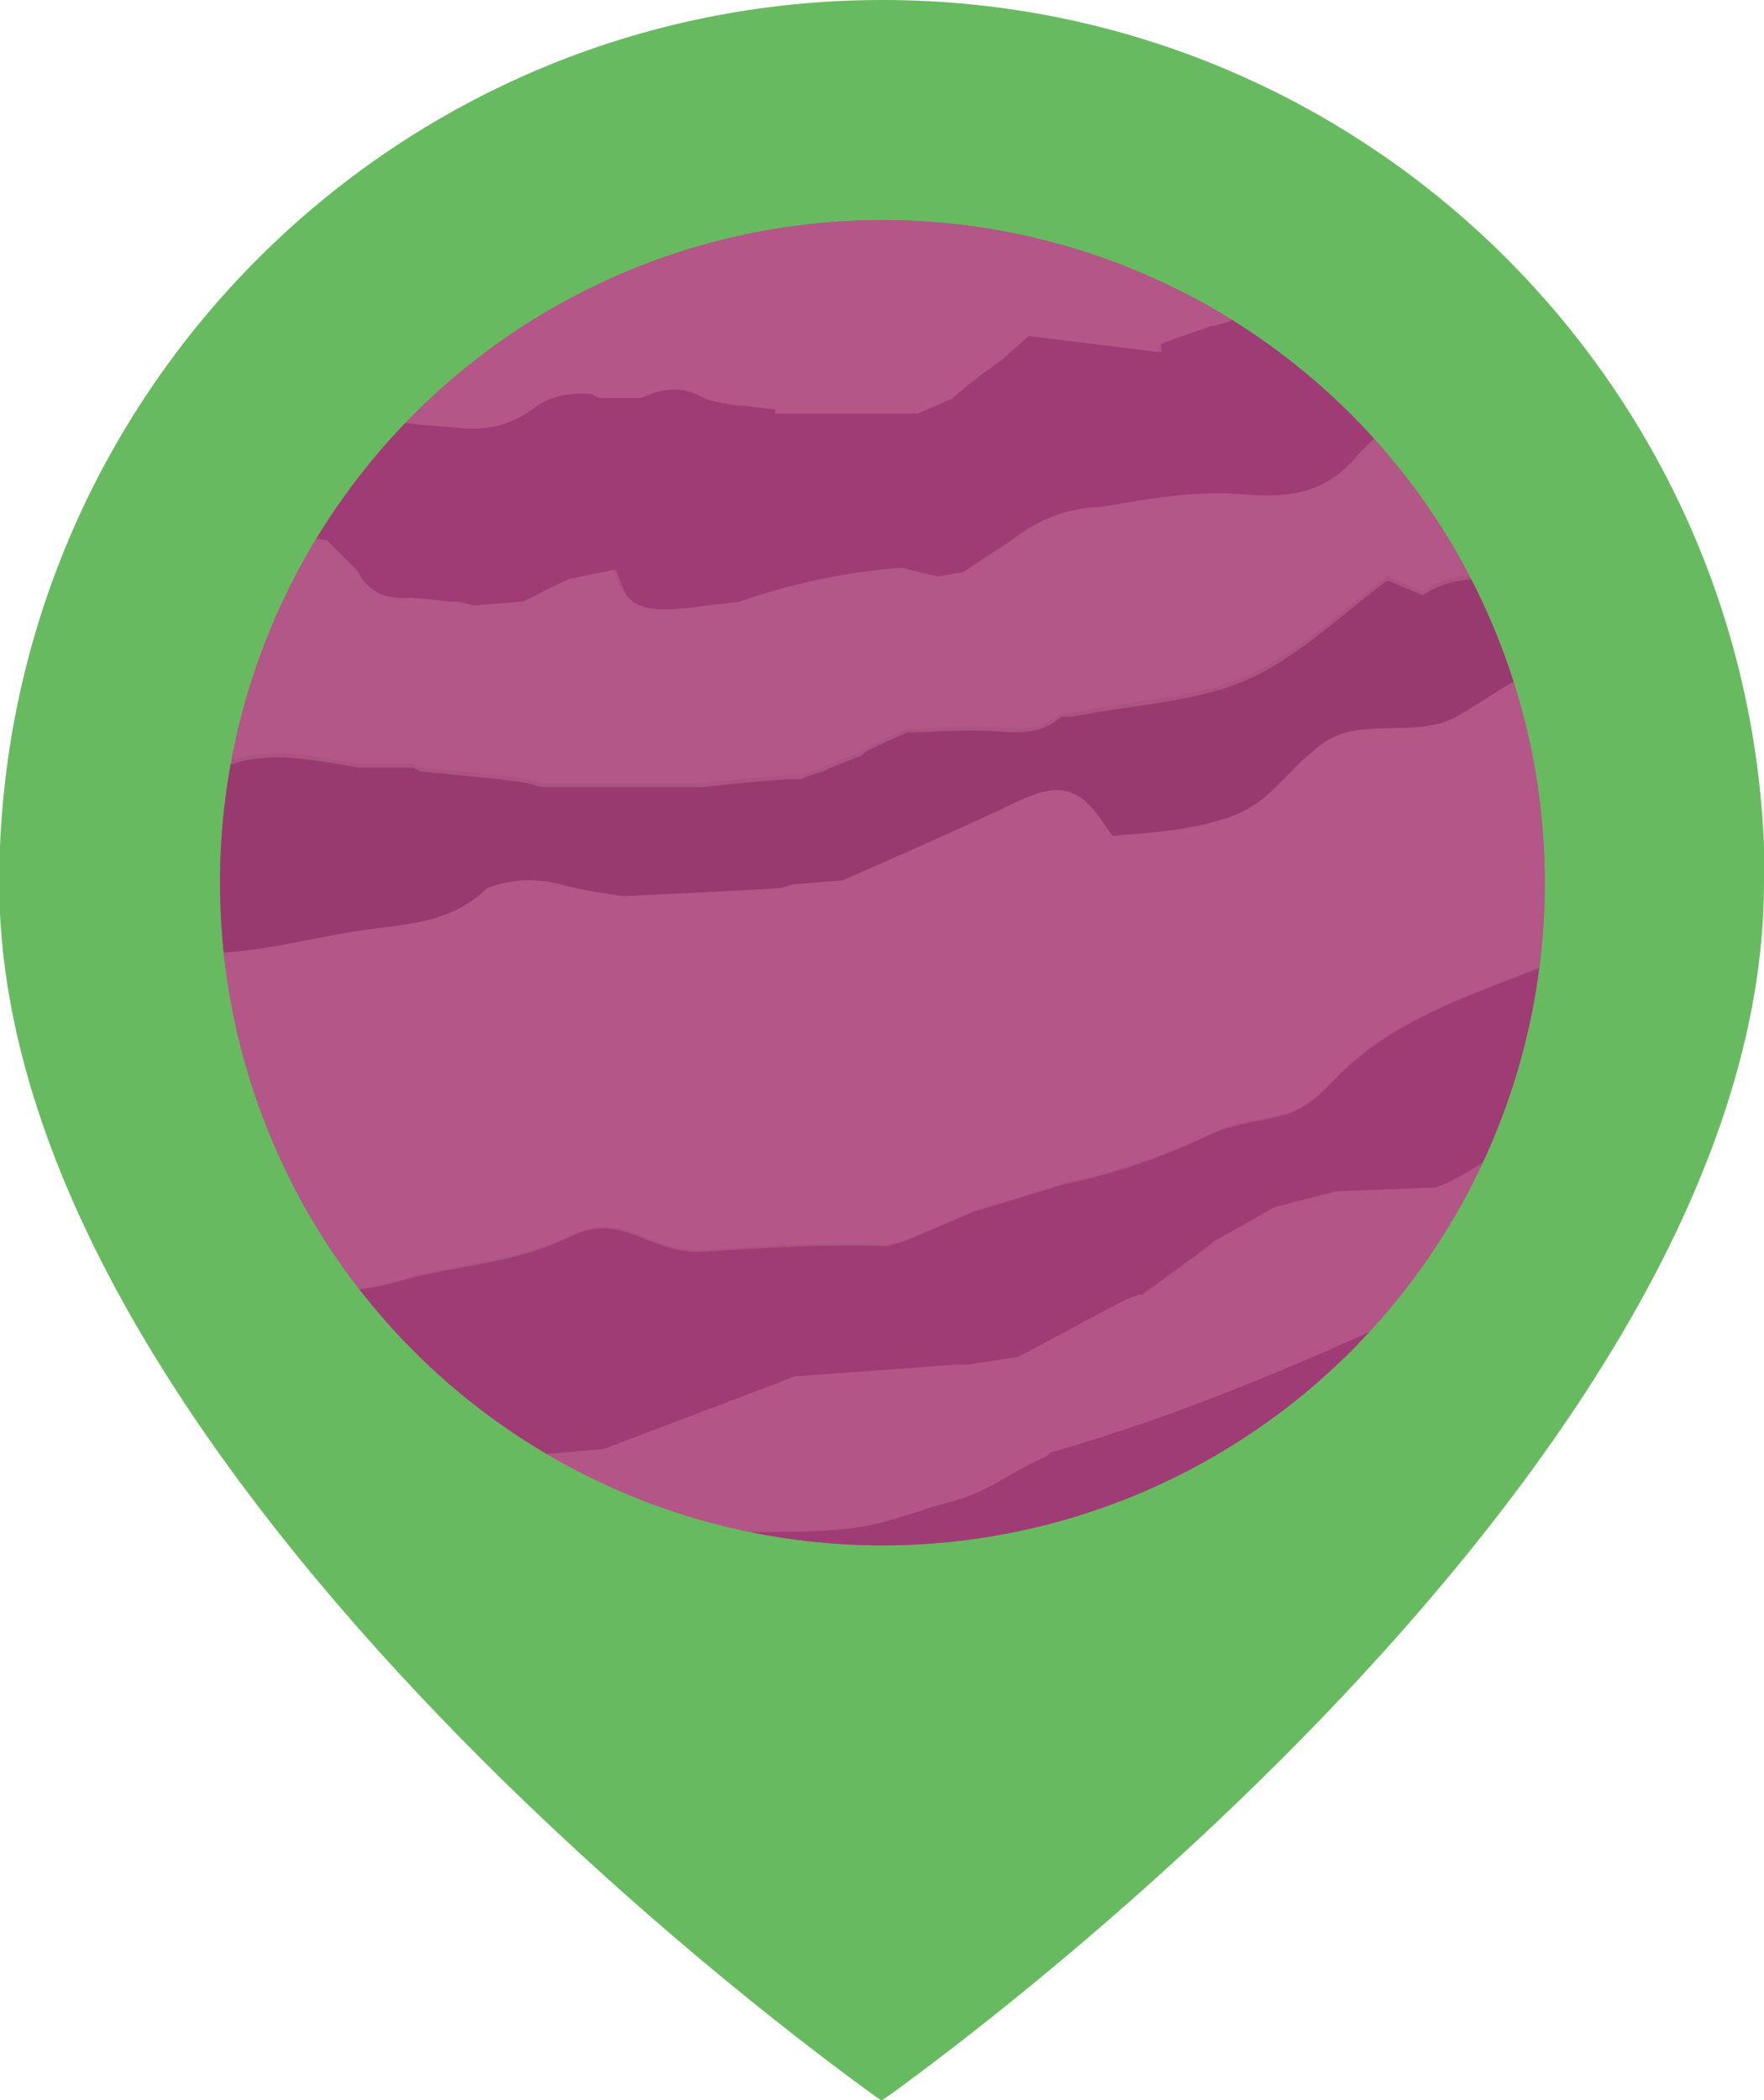 <?xml version="1.0" encoding="UTF-8"?>
<svg id="_레이어_2" data-name="레이어 2" xmlns="http://www.w3.org/2000/svg" xmlns:xlink="http://www.w3.org/1999/xlink" viewBox="0 0 22.53 26.81">
  <defs>
    <style>
      .cls-1 {
        clip-path: url(#clippath);
      }

      .cls-2 {
        fill: #68ba60;
      }

      .cls-3 {
        fill: #983a6f;
      }

      .cls-4 {
        fill: #a03c75;
      }

      .cls-5 {
        fill: #9f3c75;
      }

      .cls-6 {
        fill: #b35688;
      }

      .cls-7 {
        fill: #b35687;
      }

      .cls-8 {
        fill: #ab5381;
      }

      .cls-9 {
        fill: #b45687;
      }

      .cls-10 {
        fill: #b45688;
      }

      .cls-11 {
        fill: #11253a;
      }
    </style>
    <clipPath id="clippath">
      <circle class="cls-8" cx="11.27" cy="11.27" r="8.46"/>
    </clipPath>
  </defs>
  <g id="_레이어_1-2" data-name="레이어 1">
    <g>
      <path class="cls-2" d="m22.53,11.27c0,7.67-11.27,15.55-11.27,15.55,0,0-11.27-7.87-11.27-15.55C0,5.04,5.04,0,11.27,0s11.27,5.04,11.27,11.27Z"/>
      <g>
        <circle class="cls-8" cx="11.27" cy="11.27" r="8.46"/>
        <g class="cls-1">
          <path class="cls-11" d="m1.29,12.87s.04,0,.06,0c.04-.08.08-.16.14-.29.22.39-.22.77.08,1.11.07-.12.13-.22.19-.33-.04-.4.21-.84-.12-1.23-.06.08-.11.15-.18.25-.05-.08-.09-.15-.16-.25v.76Zm.74,1.24c-.01-.1-.02-.17-.03-.25,0-.08-.01-.17-.02-.25l-.07-.02c-.08.13-.16.27-.24.41-.04.6.03.83.35.92-.09-.29-.28-.54-.16-.84.06.01.11.02.18.03ZM4.88,1.15s.06,0,.08,0c.01-.13.02-.26.03-.4h-.39c.12.17.2.28.28.39Zm-2.73,14.5c.07-.09.12-.15.19-.24-.12-.07-.22-.13-.32-.19-.02.02-.03.04-.05.06.05.11.11.22.18.36Z"/>
          <path class="cls-11" d="m1.27,9.44c.12-.44.26-.81.47-1.22.11.08.18.14.26.2-.04.1-.08.2-.1.25.05.15.09.26.15.4-.34.13-.48.37-.41.73.1.07.2.14.28.19,0,.33,0,.63,0,.92-.28-.05-.33-.3-.41-.51h-.27c-.17-.33,0-.64.04-.95Z"/>
          <path class="cls-11" d="m1.29,12.87v-.76c.07.11.11.17.16.25.07-.09.12-.17.18-.25.33.39.08.83.12,1.23-.06.11-.12.21-.19.33-.3-.33.15-.72-.08-1.11-.06.13-.1.21-.14.29-.02,0-.04,0-.06,0Z"/>
          <path class="cls-11" d="m2.41,14.33s.02.07.04.1c-.04.04-.08.07-.14.13.06.22.12.45.18.67-.47.04-.44-.74-.5-1.05.18.07.3.11.43.16Z"/>
          <path class="cls-11" d="m2.04,14.11c-.07-.01-.12-.02-.18-.03-.11.3.08.56.16.84-.32-.09-.39-.32-.35-.92.08-.14.16-.27.24-.41l.07.02c0,.08.01.17.02.25,0,.08.02.15.03.25Z"/>
          <path class="cls-11" d="m4.88,1.15c-.08-.11-.16-.23-.28-.39h.39c-.01.14-.02.27-.03.4-.03,0-.06,0-.08,0Z"/>
          <path class="cls-11" d="m2.15,15.65c-.07-.14-.12-.25-.18-.36.02-.02.03-.04.05-.06.1.06.2.12.32.19-.07.09-.12.15-.19.24Z"/>
          <path class="cls-10" d="m2.83,15.27l.31.1s0,.06,0,.09c-.06.04-.11.07-.17.11-.05-.1-.1-.2-.14-.29Z"/>
          <path class="cls-11" d="m19.08,6.36c-.35-.42-.69-.85-1.04-1.27-.14-.13-.28-.27-.43-.4-.18-.16-.36-.32-.54-.48.05-.06.1-.11.17-.18.13.06.23.1.36.16,0-.09,0-.17.01-.2-.12-.14-.22-.25-.32-.37-.05.08-.1.16-.16.25-.07-.07-.12-.11-.18-.17-.1.07-.18.14-.27.21-.11-.08-.23-.16-.34-.24.05-.08.11-.15.15-.22.13.05.22.08.3.11.02-.03.03-.05.05-.08-.24-.16-.48-.32-.73-.49-.02.01-.04.02-.06.03.05.14.27.41.03.49-.09-.04-.18-.07-.26-.11-.33-.16-.67-.31-1-.47-.2-.08-.39-.17-.59-.25.05-.09.09-.18.15-.3.16.1.28.17.41.25.07,0,.16-.01.29-.02-.09-.12-.15-.19-.21-.27l-.02.03c-.14-.06-.27-.12-.37-.17-.17-.03-.31-.05-.44-.07-.05-.09-.08-.15-.12-.24-.23.04-.5-.12-.65.15.03.14.04.24.06.34-.11-.02-.22-.03-.33-.05-.15-.04-.29-.07-.44-.11,0-.05-.01-.11-.02-.16.3-.01.59-.2.64-.46-.48.08-.93.16-1.39.24,0,.02,0,.04.01.06-.09,0-.19-.02-.28-.03-.03.09-.05.17-.08.24h-.35s.02-.05.03-.07c-.74-.35-1.41-.46-2.23-.45,0,.02,0,.05,0,.07.34.09.96.1.98.56-.46.11-.92.23-1.37.34-.04.01-.07.02-.11.04-.16.05-.32.11-.48.16-.07.05-.14.1-.18.13-.63.11-1.1.5-1.63.76-.1-.09-.21-.19-.32-.29.26-.14.51-.27.77-.4-.02-.1-.04-.17-.06-.26-.39.08-.68.36-1.02.56-.25.15-.89.27-.79.67-.13-.01-.27-.02-.4-.03,0-.01,0-.03,0-.04.05-.01.11-.03.18-.05.22-.84,1.04-1.19,1.63-1.73.06,0,.13-.01.19-.02.2-.12.39-.23.58-.34,0-.01,0-.02-.01-.04h.42c.05-.07.08-.13.13-.19.09,0,.19-.02.29-.02.6-.29,1.23-.43,1.9-.35-.04.03-.08.07-.13.1.36.33,1.4.35,2.1,0-.27-.07-.47-.13-.67-.18,0-.03,0-.07,0-.1h.91c-.05.13-.09.24-.13.35h.2c.12.07.2.12.33.2.07-.41.33-.41.62-.39.03-.06.06-.11.09-.17.08.01.15.03.23.04.03.14.06.29.1.45.23.03.44.06.65.09,0,.01,0,.03-.01.04.21.06.42.12.62.18.01-.02.02-.04.03-.05.05.06.11.12.17.2.26.1.54.21.82.31.01-.02.02-.04.03-.06.04.05.09.11.16.2.11-.05.22-.11.39-.19-.02.12-.04.23-.06.34.15.1.32.22.5.34.02.03.04.06.05.09.1-.1.2-.19.32-.3.12.11-.13.24-.1.44.06.04.15.11.2.15.16-.06.28-.1.39-.14.09.15.15.27.24.42,0,.01-.03.06-.06.14.06.07.13.15.19.23.03-.02.05-.04.08-.06-.04-.09-.07-.18-.11-.26.02-.01.03-.03.05-.04.23.2.45.41.68.61l-.02.06c-.15-.06-.29-.13-.44-.19-.01.01-.03.03-.04.04.13.15.25.31.4.49.08-.12.13-.18.2-.28.08.07.14.12.23.2-.12.06-.19.09-.29.14.09.1.17.18.25.26.08,0,.16,0,.24,0,.04.1.08.19.14.32-.13.06-.27.12-.46.19-.09.22.27.22.24.45.14-.05.24-.09.33-.12.04-.04.07-.08.12-.13.05,0,.11,0,.18-.01.04.03.09.07.13.1-.02.14-.03.26-.05.4-.13.02-.26.05-.34.07-.08.11-.13.19-.19.26Z"/>
          <path class="cls-4" d="m19.09,16.25c-1.85.9-3.71,1.73-5.69,2.3-.02.02-.03.03-.05.05-.43.18-.73.45-1.19.57-.4.1-.79.27-1.2.33-1.07.16-2.15-.13-3.14.46.37.13.75.26,1.12.4.07.01.13.02.2.04.18.04.36.07.54.11.16.01.33.03.49.04.12.01.24.04.35.04.53,0,1.07,0,1.6,0,.08-.01.17-.03.25-.04.15-.02.29-.04.44-.06.02,0,.03-.01.05-.02.03,0,.06,0,.09,0,.65-.2,1.31-.41,1.96-.61.07-.03.13-.06.2-.09.52-.31,1.05-.62,1.57-.93.1-.07.19-.14.29-.21.33-.31.68-.61,1-.93.3-.31.57-.65.85-.97.09-.14.18-.29.27-.43,0-.02,0-.03,0-.05Z"/>
          <path class="cls-11" d="m17.96,20.69c.06.08.13.15.19.23.03-.01.05-.02.08-.04-.01.07-.03.15-.05.27-.1-.06-.18-.1-.29-.16h-.23c-.01.05-.02.1-.04.17h-.24c-.01-.06-.02-.11-.04-.19h-1.38l.02.05c-.14.07-.28.13-.47.22,0,0-.02.06-.05.12-.1,0-.2.01-.31.02-.03.05-.05.1-.09.18-.1,0-.21.01-.35.02.01.07.02.14.04.2.11-.05.2-.1.32-.15.02.09.04.14.05.2.08.02.16.04.24.06,0,.06.01.12.02.17-.66.14-.87-.14-1.47-.31.05-.1.09-.18.13-.27h.46c.03-.07.05-.12.07-.17,0,.02.02.04.03.05.49-.27.97-.54,1.42-.79.51.02,1.56-.17,1.95.11Z"/>
          <path class="cls-11" d="m14.92,19.86c.07-.03.13-.06.2-.09.05.06.1.13.16.2.29-.19.55-.36.83-.53.05.02.12.04.18.06.17-.2.33-.38.5-.58-.04-.03-.07-.06-.09-.08.1-.07.19-.14.29-.21,0,.05.02.09.04.2.32-.21.6-.41.91-.61.05.07.09.13.13.18-.02-.01-.05-.02-.07-.03-.64.67-1.28,1.21-2.15,1.52-.05.14-.09.26-.13.4-.15-.08-.24-.13-.35-.18-.04.07-.08.12-.1.17-.12.02-.23.03-.37.05.04.11.06.17.1.3-.21-.07-.38-.12-.55-.17,0-.04,0-.07-.01-.11.22-.13.45-.25.67-.38,0-.02-.01-.04-.02-.06-.05-.01-.1-.03-.15-.04Z"/>
          <path class="cls-11" d="m4.11,17.28c.38.39.75.78,1.13,1.16-.06.04-.13.09-.2.14-.53.01-.63-.59-1.07-.78.02-.18.03-.38.05-.59.03.02.06.05.09.07Z"/>
          <path class="cls-11" d="m5.58,18.7c.08.05.16.09.24.14.03.03.06.07.09.1-.04.28-.03.55-.03.82-.03.02-.06.04-.08.06-.28-.13-.57-.26-.86-.39.1-.24.38-.03.56.02.09-.09.17-.17.26-.26-.07-.05-.14-.1-.22-.16.02-.11.03-.22.05-.34Z"/>
          <path class="cls-11" d="m12.13,20.59c.08-.01.17-.03.25-.04.02.04.04.11.06.11.14,0,.29-.01.43-.02.15,0,.3.02.46.02.02.11.04.19.06.28-.2.15-.37-.01-.6-.07-.14.06-.31.14-.49.22,0,.03.02.06.02.09-.12-.02-.25-.04-.37-.05,0-.01,0-.03,0-.04.13-.03.25-.06.39-.1-.02-.13-.04-.24-.06-.37-.05,0-.09-.02-.14-.03Z"/>
          <path class="cls-11" d="m10.23,20.74c.02.1.04.2.08.38-.33-.06-.6-.1-.91-.16.11-.1.18-.16.25-.22h.59Z"/>
          <path class="cls-11" d="m8.95,20.35c.07.01.13.02.2.04,0,.06-.01.13-.01.16-.12.12-.23.21-.35.32-.07.02-.17.03-.27.06-.05-.17-.1-.35-.15-.52.02-.01.04-.02.07-.03.13.1.18.36.45.24.02-.08.04-.17.06-.26Z"/>
          <path class="cls-11" d="m14.28,20.53v.28c-.16-.06-.3-.11-.46-.16-.05.02-.13.05-.22.08-.04-.03-.09-.07-.12-.1,0-.2.49-.25.8-.1Z"/>
          <path class="cls-11" d="m10.23,20.74h-.59c-.07-.04-.14-.07-.23-.12.12-.05.2-.09.28-.12.16.01.33.03.49.04.02.07.03.13.05.2Z"/>
          <path class="cls-11" d="m4.81,19.22c.04-.24.06-.38.09-.54.13.08.22.14.38.24-.16.1-.29.19-.48.3Z"/>
          <path class="cls-11" d="m3.91,17.59s-.09.08-.14.13c-.1-.07-.18-.13-.32-.23.06-.08.11-.16.18-.25.12.14.19.23.28.35Z"/>
          <path class="cls-11" d="m8.19,20.31c-.03.18-.05.29-.08.46-.14-.11-.21-.18-.33-.28.14-.06.24-.1.41-.18Z"/>
          <path class="cls-11" d="m12.87,20.65c-.14,0-.29.02-.43.02-.02,0-.04-.07-.06-.11.15-.02.29-.04.44-.06.02.05.03.1.05.15Z"/>
          <path class="cls-11" d="m18.83,16.73c.09-.14.18-.29.27-.43.22.18-.08.27-.07.42-.08,0-.14,0-.2,0Z"/>
          <path class="cls-11" d="m20.87,6.2v-.29c.05,0,.11-.02.19-.03v.32h-.19Z"/>
          <path class="cls-11" d="m19.89,3.06v-.3c.06,0,.12,0,.19,0v.3h-.19Z"/>
          <path class="cls-10" d="m3.55,15.31c-.07.04-.12.08-.21.14-.04-.14-.06-.23-.09-.35-.05-.02-.12-.04-.2-.08.01-.07.03-.14.04-.21.02-.01.04-.02.06-.03.13.17.25.33.4.53Z"/>
          <path class="cls-11" d="m3.91,5.67c-.19.26-.39.52-.58.79-.09-.03-.19-.05-.25-.07-.12.08-.21.15-.33.23,0,.05.02.14.03.18-.11.17-.2.31-.29.45.01,0,.03.02.04.03-.05.06-.11.12-.17.19,0,.09-.01.17-.02.25-.07.12-.14.24-.21.34.06.12.1.21.15.3-.02.02-.04.04-.06.06-.11-.1-.22-.21-.34-.32-.02-.15-.05-.31-.07-.46.07-.08.12-.15.19-.22,0-.06.02-.13.03-.21.06-.03.13-.06.15-.07.13-.33.25-.62.37-.92.03-.07.07-.13.1-.2.08-.11.17-.22.26-.35.06-.02.13-.05.21-.08,0-.02,0-.03-.01-.05.09-.04.19-.07.28-.11.05.06.11.12.17.18.08-.11.12-.17.16-.23.19.03.22.15.21.29Z"/>
          <path class="cls-11" d="m4.7,3.96c-.1-.4.54-.52.79-.67.34-.2.64-.48,1.02-.56.02.1.04.16.06.26-.26.14-.51.27-.77.4.11.1.21.19.32.28-.18.13-.36.26-.54.39.04-.14.07-.28.11-.43-.03-.02-.06-.04-.09-.05-.22.19-.17.27-.12.56-.05.04-.09.07-.14.11-.07-.13-.11-.28-.31-.24-.05.08-.1.16-.12.19-.16.06-.25.1-.35.14v-.19s.02,0,.03.01c.04-.07.08-.14.11-.21Z"/>
          <path class="cls-11" d="m3.91,5.67c0-.14-.02-.26-.21-.29-.04.06-.08.12-.16.23-.06-.07-.11-.12-.17-.18.13-.12.26-.24.38-.35-.06-.53.42-.61.79-.73.11.1.23.19.34.29-.18.18-.36.36-.53.54-.15.16-.29.32-.44.49Z"/>
          <path class="cls-6" d="m3.23,6.7c.08.03.17.07.25.1-.06.11-.11.22-.17.33-.02,0-.04-.02-.06-.02,0-.07-.02-.15-.03-.23-.04,0-.07,0-.1.01.04-.06.07-.13.11-.19Z"/>
          <path class="cls-11" d="m2.64,6.02c-.03.07-.07.13-.1.2-.08-.13-.17-.25-.25-.38l.03-.03c.11.07.21.14.32.21Z"/>
          <path class="cls-11" d="m18.18,21.31v1.75s-.04,0-.06,0v-1.75s.04,0,.06,0Z"/>
          <path class="cls-6" d="m3.34,7.5c-.14-.02-.24-.04-.34-.06,0-.02,0-.05-.01-.07.07-.06.14-.12.25-.2.04.12.06.2.11.32Z"/>
          <path class="cls-6" d="m19.08,6.36l-1.04-1.27c-.17.16-.35.32-.52.47-.07.06-.13.14-.2.2-.43.52-.88.57-1.51.52-.58-.05-1.19.06-1.77.16-.44,0-.83.17-1.18.44-.05.03-.1.07-.15.1-.15.1-.29.2-.44.29-.11.02-.22.04-.33.06-.15-.04-.3-.07-.45-.11,0,0,0,0,0,0-.67.04-1.47.21-2.11.44-.32.02-.92.17-1.22.05-.25-.1-.23-.24-.34-.47-.19.04-.39.08-.59.12h0c-.2.1-.39.2-.59.29-.21.02-.42.03-.63.05-.07-.02-.13-.03-.2-.05-.03,0-.07,0-.1,0h0c-.16-.02-.33-.03-.49-.05-.3.03-.54-.05-.69-.34-.13-.13-.26-.26-.39-.39-.23-.03-.46-.06-.69-.1-.06.11-.11.22-.17.33-.02,0-.04-.02-.06-.02,0-.07-.02-.15-.03-.23-.04,0-.07,0-.1.01-.17.38-.35.75-.52,1.13-.31.6-.44,1.24-.54,1.9.28.18.76-.14,1.06-.22.5-.12.99,0,1.49.08.05,0,.1,0,.15,0h.54s.07.03.1.05c.34.03.68.07,1.03.1.11.02.23.03.34.05.08.02.15.05.23.05.67,0,1.35,0,2.02,0l.44-.05c.2-.02.39-.03.59-.05.07,0,.13,0,.2,0h0c.1-.03.2-.06.29-.1.03-.02.07-.03.1-.05.13-.05.26-.1.39-.15.02-.02.03-.03.05-.05.18-.08.36-.16.54-.25h0s.07,0,.1,0c.29,0,.59-.03.88-.02.34.01.69.1.98-.18.05,0,.1,0,.15,0,.7-.15,1.53-.18,2.18-.45.67-.28,1.26-.86,1.84-1.29.16.07.29.12.45.19.44-.3.95-.2,1.46-.16-.19-.36-.37-.72-.56-1.07ZM3,7.44v-.07c.06-.06.13-.12.23-.2.04.12.06.2.11.32-.14-.02-.24-.04-.34-.06Z"/>
          <path class="cls-3" d="m19.63,7.44c-.51-.04-1.02-.14-1.46.16-.16-.07-.29-.12-.45-.19-.58.43-1.17,1.01-1.84,1.29-.65.27-1.49.31-2.18.45-.05,0-.1,0-.15,0-.29.27-.64.19-.98.18-.29-.01-.59.01-.88.02-.03,0-.07,0-.1,0-.18.08-.36.16-.54.25-.02.02-.03.03-.05.05-.13.05-.26.1-.39.15-.03.02-.07.03-.1.05-.1.03-.2.06-.29.1-.07,0-.13,0-.2,0-.2.02-.39.03-.59.05l-.44.05c-.67,0-1.35,0-2.02,0-.08,0-.15-.03-.23-.05-.11-.02-.23-.03-.34-.05-.34-.03-.68-.07-1.03-.1-.03-.02-.07-.03-.1-.05h-.54s-.1,0-.15,0c-.5-.08-.99-.2-1.49-.08-.3.07-.78.4-1.06.22-.02.08-.04.15-.05.23-.03.25-.06.51-.09.76.03.51.06,1.01.08,1.52.01-.11.03-.22.04-.34.25.03.45.06.65.09.71-.02,1.35-.23,2.06-.31.55-.07,1.05-.11,1.47-.52.33-.13.67-.13,1.01-.03.23.06.47.09.7.13.02,0,.03,0,.05,0,.66-.03,1.32-.07,1.97-.1.06,0,.12-.03.18-.05l.63-.05c.66-.29,1.31-.58,1.97-.88.22-.1.57-.29.83-.27.32.03.46.33.65.58.5-.04,1.03-.07,1.5-.24.58-.21.77-.69,1.25-.98.43-.27,1.06-.05,1.56-.26.35-.15,1.16-.84,1.54-.68-.14-.36-.28-.72-.43-1.08Z"/>
          <path class="cls-10" d="m20.06,8.51c-.38-.16-1.19.53-1.54.68-.49.21-1.12-.01-1.56.26-.47.3-.67.77-1.25.98-.48.17-1,.2-1.5.24-.19-.25-.33-.54-.65-.58-.26-.03-.6.16-.83.27-.65.3-1.31.59-1.97.88l-.63.05c-.06.02-.12.04-.18.05-.66.04-1.32.07-1.97.1-.02,0-.03,0-.05,0-.23-.04-.47-.07-.7-.13-.34-.1-.68-.1-1.01.03-.42.41-.92.45-1.47.52-.7.09-1.34.29-2.06.31-.2-.03-.41-.05-.65-.09-.01.11-.03.23-.04.34,0,.1,0,.2.03.29.12.54.25,1.07.38,1.61.01.03.02.07.04.1.13.28.26.56.39.83.1.03.21.06.31.1,0,.03,0,.06,0,.09-.06.04-.11.07-.17.11.02.05.04.1.07.14.11,0,.23.01.34.02-.11,0-.23-.01-.34-.02.11.2.23.39.34.59.37.03.72.17,1.09.17.35,0,.65-.13.98-.2.66-.15,1.21-.18,1.83-.48.7-.34,1,.24,1.72.19.8-.06,1.54-.1,2.34-.07h0c.08-.02.15-.04.23-.07.22-.09.44-.18.66-.28.08-.03.16-.06.24-.1.11-.03.23-.07.34-.1.26-.08.52-.16.78-.24.67-.14,1.24-.34,1.86-.63.33-.16.64-.16.97-.26.33-.09.51-.35.76-.58.94-.87,2.19-1.08,3.3-1.66.08-1.19-.08-2.34-.44-3.47ZM3.34,15.45c-.04-.14-.06-.23-.09-.35-.05-.02-.12-.04-.2-.08.01-.07.03-.14.04-.21.02-.01.04-.02.06-.03.13.17.25.33.4.53-.07.04-.12.08-.21.14Z"/>
          <path class="cls-11" d="m10.91,2.21c-.34.02-.68.04-1.02.05-.03-.46-.64-.48-.98-.56,0-.02,0-.05,0-.07.81,0,1.49.1,2.23.45,0,.02-.02.05-.03.07h.35c.02-.07.05-.15.08-.24.1.01.19.02.28.03,0-.02,0-.04-.01-.06.46-.08.91-.16,1.39-.24-.05.26-.34.45-.64.46,0,.05.01.11.02.16-.11,0-.22,0-.33,0-.41-.12-.9,0-1.33-.04Z"/>
          <path class="cls-9" d="m10.91,2.21c.44.03.92-.09,1.33.04-.08.01-.17.03-.25.04,0,.02,0,.04,0,.07.26.05.52.11.82.17.05-.04.12-.1.2-.17.11.02.22.03.33.05.07.03.14.06.21.09-.11.09-.21.18-.32.28.02.02.04.05.05.07-.07.03-.14.07-.23.11-.13-.39-.42-.25-.69-.21-.06-.05-.13-.11-.2-.16-.15.06-.31.12-.49.19-.07-.1-.14-.19-.22-.3-.18-.01-.38-.02-.61-.04.02-.09.03-.15.04-.22Z"/>
          <path class="cls-11" d="m13.56,2.49c-.07-.03-.14-.06-.21-.09-.02-.1-.04-.21-.06-.34.15-.27.42-.11.65-.15.04.09.08.15.12.24.13.02.27.04.44.07.1.05.24.11.37.17l.02-.03c.06.08.12.15.21.27-.13.01-.22.02-.29.02-.14-.08-.25-.15-.41-.25-.06.12-.11.21-.15.3,0,0-.02,0-.02,0,0,0-.02,0-.02,0-.13-.04-.27-.09-.4-.13-.08-.02-.16-.04-.24-.06Z"/>
          <path class="cls-11" d="m17.07,4.22c-.13-.1-.26-.2-.39-.3.09-.07.18-.14.27-.21.06.06.11.1.18.17.06-.09.11-.16.16-.25.1.12.2.23.32.37,0,.04,0,.11-.01.2-.13-.06-.24-.11-.36-.16-.06.07-.11.12-.17.18Z"/>
          <path class="cls-11" d="m16.2,3.62s-.07-.06-.11-.09c.24-.08.02-.35-.03-.49.02-.01.04-.02.06-.03.24.16.48.32.73.49-.02.03-.03.05-.05.08-.08-.03-.17-.06-.3-.11-.05.07-.1.14-.15.22-.05-.02-.09-.04-.14-.06Z"/>
          <path class="cls-9" d="m13.01,2.36c-.08.07-.15.13-.2.17-.3-.06-.56-.12-.82-.17,0-.02,0-.04,0-.07.08-.01.17-.03.25-.04.11,0,.22,0,.33,0,.15.04.29.07.44.11Z"/>
          <path class="cls-9" d="m8.41,2.64c.03.19.02.2-.32.35-.05-.06-.11-.12-.16-.19.16-.05.32-.11.48-.16Z"/>
          <path class="cls-7" d="m19.94,14.32c-.55.12-1.03.65-1.59.84-.42.02-.85.03-1.27.05-.26.07-.52.13-.78.2-.26.15-.52.29-.78.44-.06.05-.13.1-.19.15-.17.13-.35.26-.52.38-.07.05-.14.1-.21.15-.02,0-.03,0-.05,0-.05.02-.1.04-.15.05-.46.24-.91.49-1.37.73-.21.03-.42.06-.64.1-.05,0-.1,0-.15,0-.21.02-.42.03-.64.05-.47.03-.95.07-1.42.1-.82.31-1.63.62-2.45.93-.39.03-.78.07-1.17.1-.18.03-.36.05-.54.1-.07.02-.13.09-.19.14.03.03.06.07.09.1.64.34,1.28.68,1.92,1.02.99-.59,2.07-.3,3.14-.46.41-.06.8-.23,1.2-.33.46-.12.75-.39,1.19-.57.02-.02.03-.03.05-.05,1.97-.56,3.83-1.4,5.69-2.3.19-.36.39-.72.58-1.07.1-.21.19-.43.29-.64,0-.06-.02-.12-.03-.21Z"/>
          <path class="cls-5" d="m14.53,16.53s.03,0,.05,0c.07-.05.14-.1.21-.15.17-.13.35-.26.52-.38.06-.05.13-.1.19-.15.26-.15.52-.29.78-.44.26-.07.52-.13.78-.2.42-.02.85-.03,1.27-.05.56-.19,1.04-.72,1.59-.84.01.08.02.14.03.21.06-.17.15-.34.18-.52.13-.67.24-1.35.35-2.02-1.11.58-2.36.79-3.3,1.66-.24.23-.43.48-.76.58-.34.1-.64.1-.97.26-.62.29-1.19.49-1.86.63-.26.08-.52.16-.78.24-.11.03-.23.07-.34.1-.08.03-.16.06-.24.1-.22.09-.44.19-.66.28-.07.03-.15.04-.23.07-.8-.03-1.54.02-2.34.07-.72.05-1.02-.53-1.72-.19-.62.3-1.18.34-1.83.48-.33.07-.64.19-.98.2-.38,0-.72-.14-1.09-.17.12.2.25.39.37.59.09.11.17.22.26.33l.09.07c.38.39.75.78,1.13,1.16.11.08.23.17.34.25l.24.14c.06-.05.12-.12.19-.14.18-.05.36-.07.54-.1.39-.03.78-.07,1.17-.1.82-.31,1.63-.62,2.45-.93.47-.03.95-.07,1.42-.1.21-.02.42-.03.64-.05.05,0,.1,0,.15,0,.21-.03.42-.06.64-.1.46-.24.91-.49,1.37-.73.05-.02.1-.04.15-.05"/>
          <path class="cls-11" d="m16.69,18.84s.06.05.09.08c-.17.19-.33.38-.5.58-.06-.02-.13-.04-.18-.06-.27.18-.53.34-.83.53-.06-.07-.11-.14-.16-.2.52-.31,1.05-.62,1.57-.93Z"/>
          <path class="cls-11" d="m5.23,4.39c-.11.09-.23.17-.34.26-.11-.1-.23-.19-.34-.29.1-.04.19-.08.35-.14.02-.03.07-.11.12-.19.21-.04.25.11.31.24-.04.04-.07.08-.11.12Z"/>
          <path class="cls-11" d="m5.58,4.08s-.04.05-.06.08c-.02,0-.03,0-.05,0-.05-.29-.1-.37.12-.56.03.02.06.04.09.05-.04.14-.07.28-.11.43Z"/>
          <path class="cls-9" d="m5.48,4.16s.03,0,.05,0c0,.06.03.14,0,.18-.07.1-.18.17-.3.05.04-.04.07-.08.11-.12.05-.04.09-.07.14-.11Z"/>
          <path class="cls-9" d="m14.3,2.94c-.05.1-.11.19-.17.3-.09-.05-.15-.08-.27-.14.15-.09.27-.15.38-.22l.06.06Z"/>
          <path class="cls-9" d="m13.8,2.55c.13.04.26.09.4.13-.12.06-.23.12-.37.19-.01-.15-.02-.24-.03-.32Z"/>
          <path class="cls-9" d="m16.09,3.53c-.09-.04-.18-.07-.26-.11-.33-.16-.67-.31-1-.47-.2-.08-.39-.17-.59-.25h-.02s-.02,0-.02,0c-.12.06-.23.12-.37.19-.01-.15-.02-.24-.03-.32-.08-.02-.16-.04-.24-.06-.11.09-.21.18-.32.28l.05.07c-.07.03-.14.07-.23.11-.13-.39-.42-.25-.69-.21-.06-.05-.13-.11-.2-.16-.15.06-.31.12-.49.19-.07-.1-.14-.19-.22-.3-.18-.01-.38-.02-.61-.04.02-.09.03-.15.04-.22-.34.02-.68.04-1.02.05-.46.11-.92.23-1.37.34-.04.01-.07.02-.11.04.03.19.02.2-.32.35-.05-.06-.11-.12-.16-.19-.07.05-.14.1-.18.13-.63.11-1.1.5-1.63.76-.18.13-.36.26-.54.39-.02.03-.04.05-.06.08,0,.06.03.14,0,.18-.07.1-.18.17-.3.05-.11.09-.23.17-.34.26-.18.18-.36.36-.53.54.06.05.12.13.18.14.26.05.53.07.8.1.2.02.39.03.59.05.33.02.62-.05.88-.26.21-.16.47-.21.73-.18l.1.05h.44s.07,0,.1,0c.26-.12.51-.16.78-.01.13.07.29.08.44.11.03,0,.07,0,.1,0,.13.02.26.03.39.05,0,.02,0,.03,0,.05.16,0,.33,0,.49,0,.18,0,.36,0,.54,0h0c.23,0,.46,0,.69,0,.03,0,.07,0,.1,0,0,0,0,0,0,0,.15-.06.29-.13.44-.19.1-.08.2-.16.29-.24h0c.11-.08.23-.16.34-.25.12-.11.24-.22.35-.31.57.07,1.14.14,1.7.21,0-.04,0-.07-.01-.11.21-.08.43-.15.64-.23.02,0,.03,0,.05,0,.08-.03.17-.05.24-.09.17-.12.43-.17.45-.45-.04-.03-.07-.06-.11-.09Zm-1.96-.28c-.09-.05-.15-.08-.27-.14.15-.09.27-.15.38-.22.02.02.04.04.06.06-.05.1-.11.19-.17.3Z"/>
          <path class="cls-5" d="m17.62,4.7l-.54-.48c-.13-.1-.26-.2-.39-.3-.11-.08-.23-.16-.34-.24-.05-.02-.09-.04-.14-.06-.02.28-.27.32-.45.45-.07.05-.16.06-.24.09-.02,0-.03,0-.05,0-.21.08-.43.15-.64.23,0,.04,0,.07.01.11-.57-.07-1.13-.14-1.7-.21-.11.1-.23.21-.35.31-.11.08-.23.16-.34.25-.1.08-.2.16-.29.24-.15.06-.29.13-.44.19h0s-.07,0-.1,0c-.23,0-.46,0-.69,0-.18,0-.36,0-.54,0-.16,0-.33,0-.49,0,0-.02,0-.03,0-.05-.13-.02-.26-.03-.39-.05-.03,0-.07,0-.1,0-.15-.04-.31-.04-.44-.11-.27-.15-.52-.11-.78.01-.03,0-.07,0-.1,0h-.44s-.07-.03-.1-.05c-.27-.02-.52.02-.73.18-.26.2-.56.28-.88.26-.2-.02-.39-.03-.59-.05-.27-.03-.53-.06-.8-.1-.07-.01-.12-.09-.18-.14-.15.16-.29.32-.44.49-.19.26-.39.52-.58.79-.04.08-.07.16-.11.24.08.03.17.07.25.1.23.03.46.06.69.1.13.13.26.26.39.39.14.29.39.37.69.34.16.02.33.03.49.05.03,0,.07,0,.1,0,.07.02.13.03.2.05.21-.02.42-.03.63-.05.2-.1.39-.2.59-.29.2-.04.4-.08.59-.12.12.23.09.38.34.47.3.11.9-.04,1.22-.05.64-.23,1.43-.4,2.11-.44.15.04.31.08.45.11.11-.02.22-.04.33-.06.15-.1.29-.2.44-.29.05-.03.1-.07.15-.1.34-.27.73-.43,1.18-.44.57-.1,1.19-.21,1.77-.16.63.05,1.08,0,1.51-.52.07-.07.13-.14.2-.2.17-.16.35-.32.52-.47-.14-.13-.28-.27-.43-.4Z"/>
        </g>
      </g>
    </g>
  </g>
</svg>